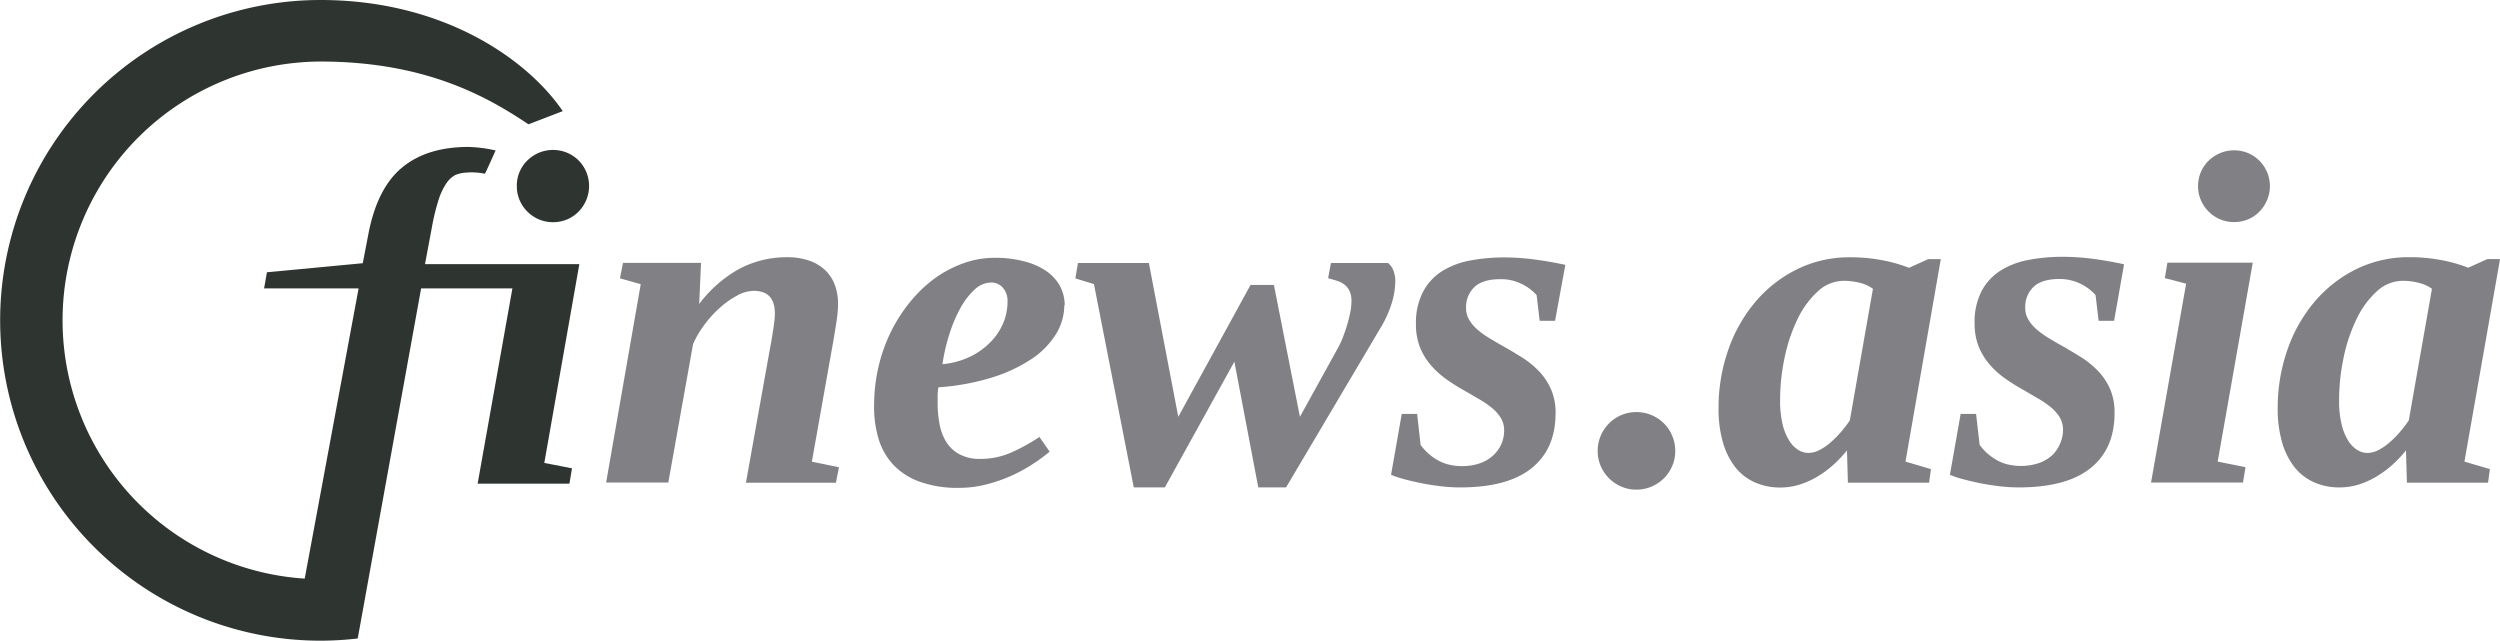 <?xml version="1.0" ?>
<svg xmlns="http://www.w3.org/2000/svg" id="Layer_1" data-name="Layer 1" viewBox="0 0 510.24 130.76">
	<defs>
		<style>.cls-1{fill:#2e3531;}.cls-2{fill:#818185;}</style>
	</defs>
	<path class="cls-1" d="M160.76,96.43h-31.5l1.41-7.53A43.58,43.58,0,0,1,132,83.41,13.32,13.32,0,0,1,133.58,80a5.22,5.22,0,0,1,1.83-1.74,6.34,6.34,0,0,1,2.07-.5,13.33,13.33,0,0,1,4,.22c.08,0,2.19-4.75,2.19-4.75a27.52,27.52,0,0,0-5.56-.72q-8.48,0-13.57,4.24t-6.86,13.67l-1.12,5.82L97,98.09l-.58,3.29h19.29l-11,59.23A52.82,52.82,0,0,1,107.9,55.08c22.11,0,34.71,7.65,42.48,12.81l7-2.69c-7.25-10.63-24.44-22.68-49.45-22.68a65.38,65.38,0,0,0,0,130.76,66.39,66.39,0,0,0,7.6-.45h0l12.94-71.45H147.1L140,141.24h18.74l.52-3.14L153.61,137Z" transform="translate(-42.52 -42.52)"/>
	<path class="cls-1" d="M148,80.48a7.18,7.18,0,0,1,2.16-5.22,7.6,7.6,0,0,1,2.35-1.56,7.47,7.47,0,0,1,5.77,0,7.5,7.5,0,0,1,2.33,1.56,7.68,7.68,0,0,1,1.56,2.33,7.47,7.47,0,0,1,0,5.77,7.78,7.78,0,0,1-1.56,2.35,7.42,7.42,0,0,1-2.33,1.59,7.59,7.59,0,0,1-5.77,0,7.5,7.5,0,0,1-2.35-1.59A7.27,7.27,0,0,1,148,80.48" transform="translate(-42.52 -42.52)"/>
	<path class="cls-2" d="M200.67,106.5c0-3.08-1.44-4.62-4.34-4.62a7.14,7.14,0,0,0-3.43,1,17.56,17.56,0,0,0-3.53,2.52,22.5,22.5,0,0,0-3.15,3.5,19.17,19.17,0,0,0-2.25,3.86L178.92,141H166.23l7.06-40.48-4.24-1.2.62-3.15H185.6l-.38,8.39a26.18,26.18,0,0,1,8.08-7.11,20.63,20.63,0,0,1,10-2.43,13.32,13.32,0,0,1,4.08.6,9.08,9.08,0,0,1,3.27,1.78,8,8,0,0,1,2.15,3,10.85,10.85,0,0,1,.76,4.24,18.28,18.28,0,0,1-.12,2c-.08.73-.18,1.48-.31,2.26s-.25,1.56-.38,2.34-.25,1.49-.38,2.16l-4.15,23.35,5.53,1.14-.62,3.15H194.76l4.86-27.1c.13-.67.26-1.37.38-2.1s.24-1.43.34-2.1.17-1.28.24-1.85.09-1,.09-1.38" transform="translate(-42.52 -42.52)"/>
	<path class="cls-2" d="M259.74,104.81a11.22,11.22,0,0,1-1.72,5.93,16.59,16.59,0,0,1-5,5.07,31.18,31.18,0,0,1-8.05,3.76,48.12,48.12,0,0,1-10.92,2,5.74,5.74,0,0,0-.09.6c0,.27-.06.56-.07.86s0,.62,0,1,0,.62,0,.84a22.86,22.86,0,0,0,.38,4.17,10.72,10.72,0,0,0,1.33,3.61,7.16,7.16,0,0,0,2.65,2.53,8.64,8.64,0,0,0,4.26,1,15.59,15.59,0,0,0,6.53-1.36,37.68,37.68,0,0,0,5.62-3.12l2.09,3a34.3,34.3,0,0,1-3.48,2.55,31.93,31.93,0,0,1-4.38,2.39,31.33,31.33,0,0,1-5.11,1.76,22.54,22.54,0,0,1-5.57.69,23,23,0,0,1-7.75-1.17,14,14,0,0,1-5.39-3.31,13.29,13.29,0,0,1-3.15-5.24,22.19,22.19,0,0,1-1-7,34.79,34.79,0,0,1,.93-8.12,33.2,33.2,0,0,1,2.62-7.25,32.21,32.21,0,0,1,4-6.1,27.06,27.06,0,0,1,5-4.69,23.46,23.46,0,0,1,5.8-3,18.66,18.66,0,0,1,6.19-1.07,22.78,22.78,0,0,1,6.15.74,13.92,13.92,0,0,1,4.51,2,8.81,8.81,0,0,1,2.77,3.09,8.26,8.26,0,0,1,.93,3.88m-24.92,12a16.61,16.61,0,0,0,5.65-1.55,14.74,14.74,0,0,0,4.16-3,12.19,12.19,0,0,0,2.57-3.86,11.12,11.12,0,0,0,.87-4.26,4.15,4.15,0,0,0-1-3,3.14,3.14,0,0,0-2.3-1,5,5,0,0,0-3.4,1.43,14.77,14.77,0,0,0-2.9,3.76,28.84,28.84,0,0,0-2.25,5.31,39.44,39.44,0,0,0-1.43,6.12" transform="translate(-42.52 -42.52)"/>
	<path class="cls-2" d="M315.68,113.37a17.36,17.36,0,0,0,1-2.22c.32-.84.61-1.7.86-2.57s.45-1.71.6-2.51a11.82,11.82,0,0,0,.21-2,5,5,0,0,0-.4-2.17,3.64,3.64,0,0,0-1.1-1.34,5.21,5.21,0,0,0-1.55-.76c-.57-.18-1.14-.34-1.72-.5l.58-3.1h11.66a3.66,3.66,0,0,1,1.07,1.48,6.1,6.1,0,0,1,.4,2.38,16,16,0,0,1-.62,4,23,23,0,0,1-2.57,5.68L305,142h-5.67l-4.88-25.66L280.26,142h-6.34l-8.13-41.5L262,99.34l.52-3.14H277l6,31.39,14.75-26.91h4.77l5.31,26.91Z" transform="translate(-42.52 -42.52)"/>
	<path class="cls-2" d="M360,126.89q0,7.24-4.87,11.17T340.6,142a34.12,34.12,0,0,1-4.22-.26c-1.45-.18-2.82-.4-4.1-.67s-2.45-.55-3.47-.83a18.1,18.1,0,0,1-2.38-.82L328.61,127h3.14l.71,6.32a10.57,10.57,0,0,0,1.39,1.58,10.44,10.44,0,0,0,1.84,1.39,8.93,8.93,0,0,0,2.33,1,10.94,10.94,0,0,0,2.89.36,10.8,10.8,0,0,0,3.68-.59,8,8,0,0,0,2.7-1.6,7.2,7.2,0,0,0,1.65-2.31,6.84,6.84,0,0,0,.57-2.75,4.88,4.88,0,0,0-.69-2.6,8.51,8.51,0,0,0-1.86-2.07,20,20,0,0,0-2.67-1.81c-1-.57-2-1.17-3.12-1.81a38.07,38.07,0,0,1-3.69-2.36,17.12,17.12,0,0,1-3.07-2.87,12.79,12.79,0,0,1-2.12-3.59,12.56,12.56,0,0,1-.78-4.58A13.67,13.67,0,0,1,333,102a11.09,11.09,0,0,1,3.91-4.18,16.62,16.62,0,0,1,5.71-2.14,37.25,37.25,0,0,1,6.89-.62,46.88,46.88,0,0,1,6.27.43c2.14.28,4.21.65,6.22,1.09L359.9,108h-3.14l-.62-5.24a9.54,9.54,0,0,0-3-2.26,9.38,9.38,0,0,0-4.39-1q-3.63,0-5.32,1.62a5.63,5.63,0,0,0-1.69,4.26,4.52,4.52,0,0,0,.62,2.38,7.75,7.75,0,0,0,1.67,2,17.18,17.18,0,0,0,2.41,1.74c.91.56,1.87,1.12,2.89,1.69,1.37.77,2.69,1.56,4,2.39a18.23,18.23,0,0,1,3.39,2.81,12.74,12.74,0,0,1,2.38,3.64,12,12,0,0,1,.91,4.89" transform="translate(-42.52 -42.52)"/>
	<path class="cls-2" d="M376.52,142.45a7.77,7.77,0,0,1-3.1-.62,8,8,0,0,1-4.2-4.2,7.72,7.72,0,0,1-.62-3.09,7.85,7.85,0,0,1,.62-3.08,7.93,7.93,0,0,1,4.2-4.22,8,8,0,0,1,6.17,0,8.19,8.19,0,0,1,2.53,1.69,7.85,7.85,0,0,1,1.69,2.53,7.67,7.67,0,0,1,.62,3.08,7.55,7.55,0,0,1-.62,3.09,7.88,7.88,0,0,1-1.69,2.51,8.19,8.19,0,0,1-2.53,1.69,7.8,7.8,0,0,1-3.07.62" transform="translate(-42.52 -42.52)"/>
	<path class="cls-2" d="M431.42,136.73l5.2,1.53-.38,2.77H419.67l-.19-6.59a24.45,24.45,0,0,1-2.84,3,21.18,21.18,0,0,1-3.29,2.41,17.22,17.22,0,0,1-3.63,1.6,13.23,13.23,0,0,1-3.84.57,12.58,12.58,0,0,1-5.08-1,10.51,10.51,0,0,1-4-3,14.71,14.71,0,0,1-2.6-5.09,24.42,24.42,0,0,1-.93-7.11,35.56,35.56,0,0,1,1.93-11.74,30.66,30.66,0,0,1,5.47-9.81,26.41,26.41,0,0,1,8.49-6.73,24.15,24.15,0,0,1,11-2.51,34.14,34.14,0,0,1,6.52.6,30.11,30.11,0,0,1,5.46,1.55l3.91-1.77h2.58Zm-25.59-12.46a20.39,20.39,0,0,0,.5,4.8,11.28,11.28,0,0,0,1.34,3.34,5.85,5.85,0,0,0,1.86,1.93,3.92,3.92,0,0,0,2.08.62,4.92,4.92,0,0,0,2.26-.59,11.25,11.25,0,0,0,2.3-1.58,22.56,22.56,0,0,0,2.12-2.14,24.67,24.67,0,0,0,1.77-2.32l4.72-26.87a7.5,7.5,0,0,0-2.62-1.2,13.17,13.17,0,0,0-3.3-.43,7.84,7.84,0,0,0-5.32,2.15,18.24,18.24,0,0,0-4.13,5.63,33.75,33.75,0,0,0-2.65,7.86A42.09,42.09,0,0,0,405.83,124.27Z" transform="translate(-42.52 -42.52)"/>
	<path class="cls-2" d="M474.09,126.85q0,7.26-4.87,11.19T454.66,142a36.19,36.19,0,0,1-4.22-.26c-1.45-.18-2.82-.4-4.11-.67s-2.44-.55-3.46-.83a17.59,17.59,0,0,1-2.38-.82L442.68,127h3.15l.72,6.3a10.42,10.42,0,0,0,1.38,1.57,11.37,11.37,0,0,0,1.84,1.39,8.84,8.84,0,0,0,2.34,1,11.74,11.74,0,0,0,6.56-.23,8.13,8.13,0,0,0,2.7-1.6A7,7,0,0,0,463,133a6.8,6.8,0,0,0,.57-2.74,4.83,4.83,0,0,0-.69-2.6,8.57,8.57,0,0,0-1.86-2.08,19.26,19.26,0,0,0-2.68-1.81c-1-.58-2-1.18-3.12-1.82a37.05,37.05,0,0,1-3.7-2.36,16.52,16.52,0,0,1-3.08-2.87,13,13,0,0,1-2.13-3.6,12.56,12.56,0,0,1-.78-4.58,13.73,13.73,0,0,1,1.45-6.66,11.11,11.11,0,0,1,3.92-4.18,16.6,16.6,0,0,1,5.72-2.15,37.28,37.28,0,0,1,6.9-.62,48.63,48.63,0,0,1,6.28.43c2.15.29,4.22.66,6.23,1.1L474,108h-3.16l-.62-5.25a9.84,9.84,0,0,0-7.35-3.29q-3.63,0-5.32,1.62a5.63,5.63,0,0,0-1.69,4.25,4.56,4.56,0,0,0,.62,2.39,8,8,0,0,0,1.67,2,19,19,0,0,0,2.41,1.74c.9.56,1.87,1.12,2.89,1.69,1.36.77,2.68,1.56,4,2.39a18.68,18.68,0,0,1,3.39,2.82,12.65,12.65,0,0,1,2.38,3.65A12,12,0,0,1,474.09,126.85Z" transform="translate(-42.52 -42.52)"/>
	<path class="cls-2" d="M495.14,136.73l5.68,1.15L500.3,141H481.54l7.16-40.58-4.35-1.14.53-3.15H502.3Zm-4-56.23a7.18,7.18,0,0,1,2.15-5.18,7.64,7.64,0,0,1,2.34-1.55,7.49,7.49,0,0,1,5.73,0,7.33,7.33,0,0,1,3.86,9.59,7.41,7.41,0,0,1-1.55,2.34,7,7,0,0,1-2.31,1.58,7.49,7.49,0,0,1-5.73,0,7.42,7.42,0,0,1-3.92-3.92A7.19,7.19,0,0,1,491.13,80.5Z" transform="translate(-42.52 -42.52)"/>
	<path class="cls-2" d="M545.5,136.73l5.2,1.53-.38,2.77H533.76l-.19-6.59a25.24,25.24,0,0,1-2.84,3,21.75,21.75,0,0,1-3.3,2.41,17.37,17.37,0,0,1-3.62,1.6A13.25,13.25,0,0,1,520,142a12.62,12.62,0,0,1-5.08-1,10.67,10.67,0,0,1-4-3,14.71,14.71,0,0,1-2.6-5.09,24.42,24.42,0,0,1-.93-7.11,35.82,35.82,0,0,1,1.93-11.74,30.66,30.66,0,0,1,5.47-9.81,26.44,26.44,0,0,1,8.5-6.73,24.11,24.11,0,0,1,11-2.51,34.06,34.06,0,0,1,6.52.6,30.11,30.11,0,0,1,5.46,1.55l3.92-1.77h2.58Zm-25.58-12.46a19.88,19.88,0,0,0,.5,4.8,11.29,11.29,0,0,0,1.33,3.34,5.85,5.85,0,0,0,1.86,1.93,3.94,3.94,0,0,0,2.08.62,5,5,0,0,0,2.27-.59,11.2,11.2,0,0,0,2.29-1.58,20.41,20.41,0,0,0,2.12-2.14,24.67,24.67,0,0,0,1.77-2.32l4.73-26.87a7.55,7.55,0,0,0-2.63-1.2,13.09,13.09,0,0,0-3.29-.43,7.84,7.84,0,0,0-5.33,2.15,18.22,18.22,0,0,0-4.12,5.63,33.29,33.29,0,0,0-2.65,7.86A42.09,42.09,0,0,0,519.92,124.27Z" transform="translate(-42.52 -42.52)"/>
</svg>